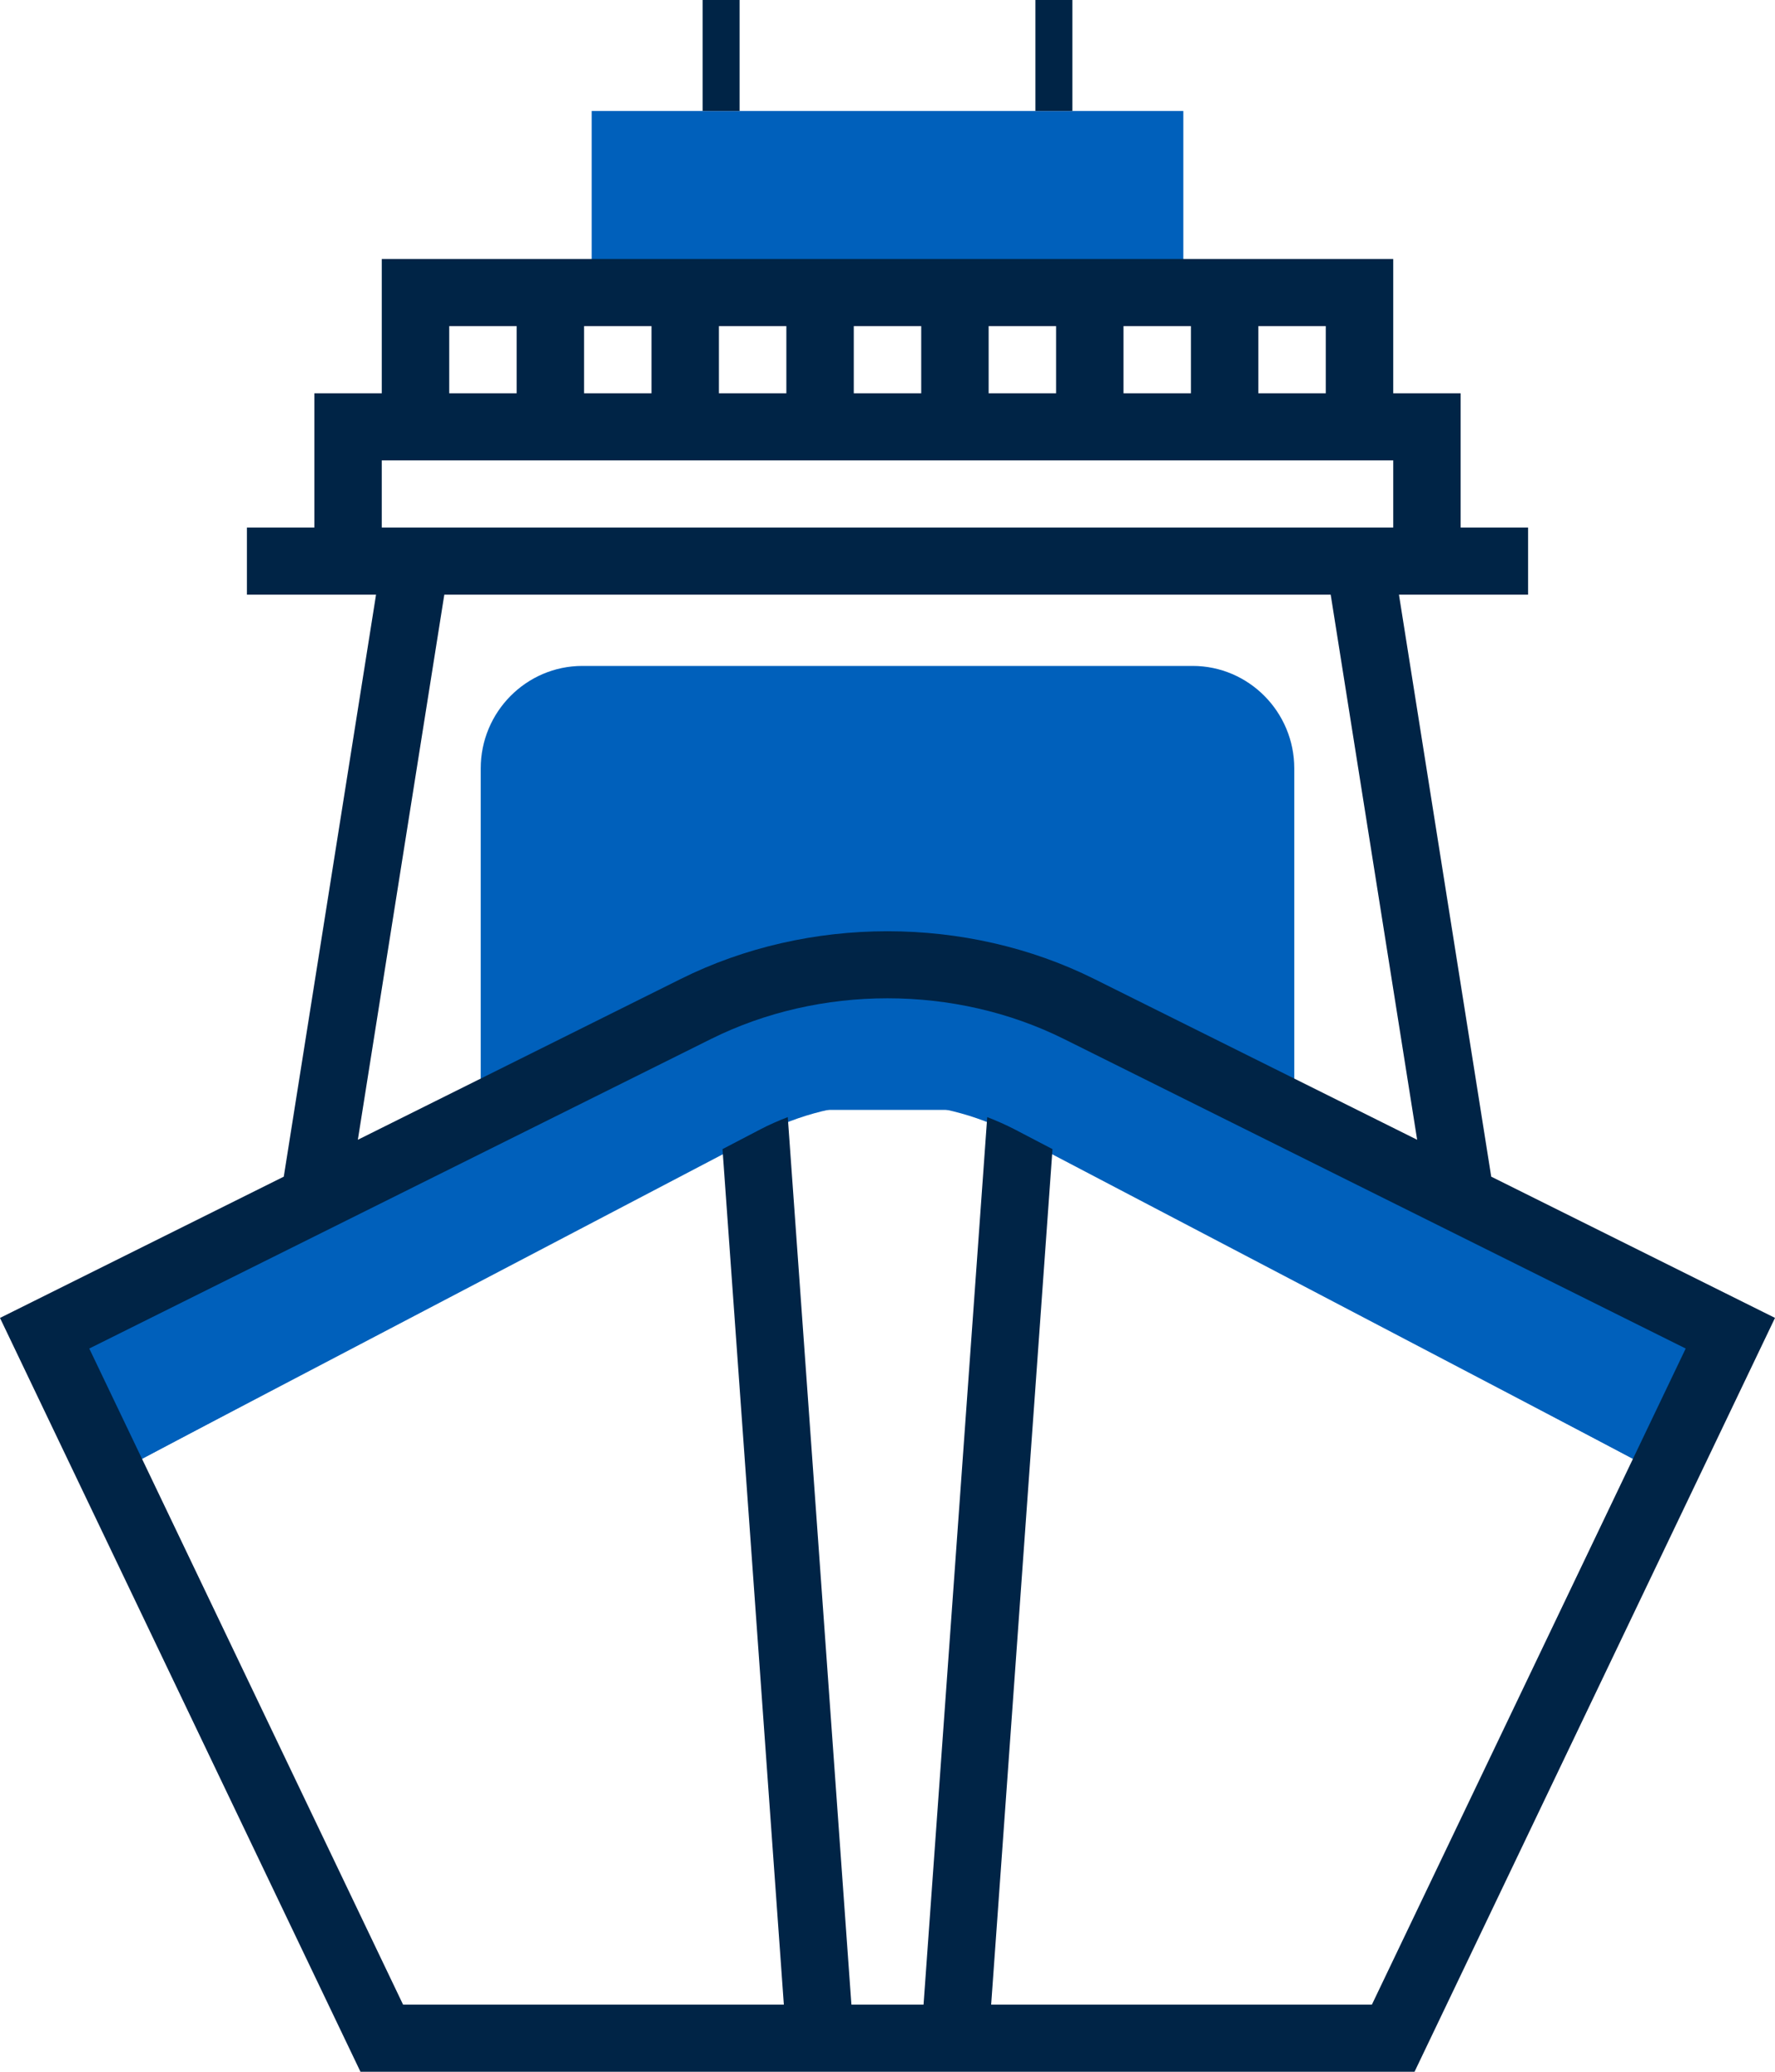 <svg width="48" height="56" viewBox="0 0 48 56" fill="none" xmlns="http://www.w3.org/2000/svg">
<path d="M32.25 18H15.75C14.234 18 13 19.242 13 20.769V30H35V20.769C35 19.242 33.766 18 32.25 18Z" fill="#0060BB"/>
<path d="M24 26C22.185 26 20.395 26.427 18.772 27.249L1 36.241L2.769 40L2.84 39.965L20.53 30.588C21.601 30.02 22.791 29.724 24 29.724C25.209 29.724 26.399 30.02 27.47 30.588L40.906 37.71L42.4 38.502L45.16 39.965L45.231 40L47 36.241L29.228 27.249C27.605 26.427 25.815 26 24 26Z" fill="#0060BB"/>
<path d="M24 26.177C22.201 26.177 20.427 26.595 18.819 27.4L1.207 36.205L2.96 39.887L3.03 39.852L20.561 30.669C21.622 30.113 22.802 29.823 24 29.823C25.198 29.823 26.378 30.113 27.439 30.669L40.754 37.644L42.234 38.42L44.969 39.852L45.04 39.887L46.793 36.205L29.181 27.4C27.573 26.595 25.799 26.177 24 26.177Z" fill="#0060BB"/>
<path d="M32 3H16V8H32V3Z" fill="#0060BB"/>
<path d="M40.326 31.805L37.831 16.074H41.323V14.259H39.499V10.63H37.676V7H10.324V10.63H8.501V14.259H6.677V16.074H10.169L7.674 31.805L0 35.624L9.748 56H38.252L48 35.623L40.326 31.805ZM35.852 10.63H34.029V8.815H35.852V10.63ZM15.795 10.63V8.815H17.618V10.63H15.795ZM19.441 8.815H21.265V10.63H19.441V8.815ZM23.088 8.815H24.912V10.63H23.088V8.815ZM26.735 8.815H28.559V10.63H26.735V8.815ZM30.382 8.815H32.205V10.63H30.382V8.815ZM12.148 8.815H13.971V10.63H12.148V8.815ZM10.324 12.444H37.676V14.259H10.324V12.444ZM12.015 16.074H35.985L38.323 30.808L29.59 26.461C26.137 24.742 21.863 24.742 18.41 26.461L9.677 30.808L12.015 16.074ZM37.099 54.185H26.803L28.462 31.061L27.439 30.527C27.198 30.402 26.949 30.294 26.697 30.195L24.975 54.185H23.024L21.303 30.195C21.051 30.293 20.802 30.401 20.561 30.527L19.538 31.061L21.197 54.185H10.9L2.414 36.451L19.225 28.085C22.174 26.617 25.824 26.617 28.774 28.085L45.585 36.451L37.099 54.185Z" fill="#002446"/>
<path d="M20 0H19V3H20V0Z" fill="#002446"/>
<path d="M29 0H28V3H29V0Z" fill="#002446"/>
</svg>

